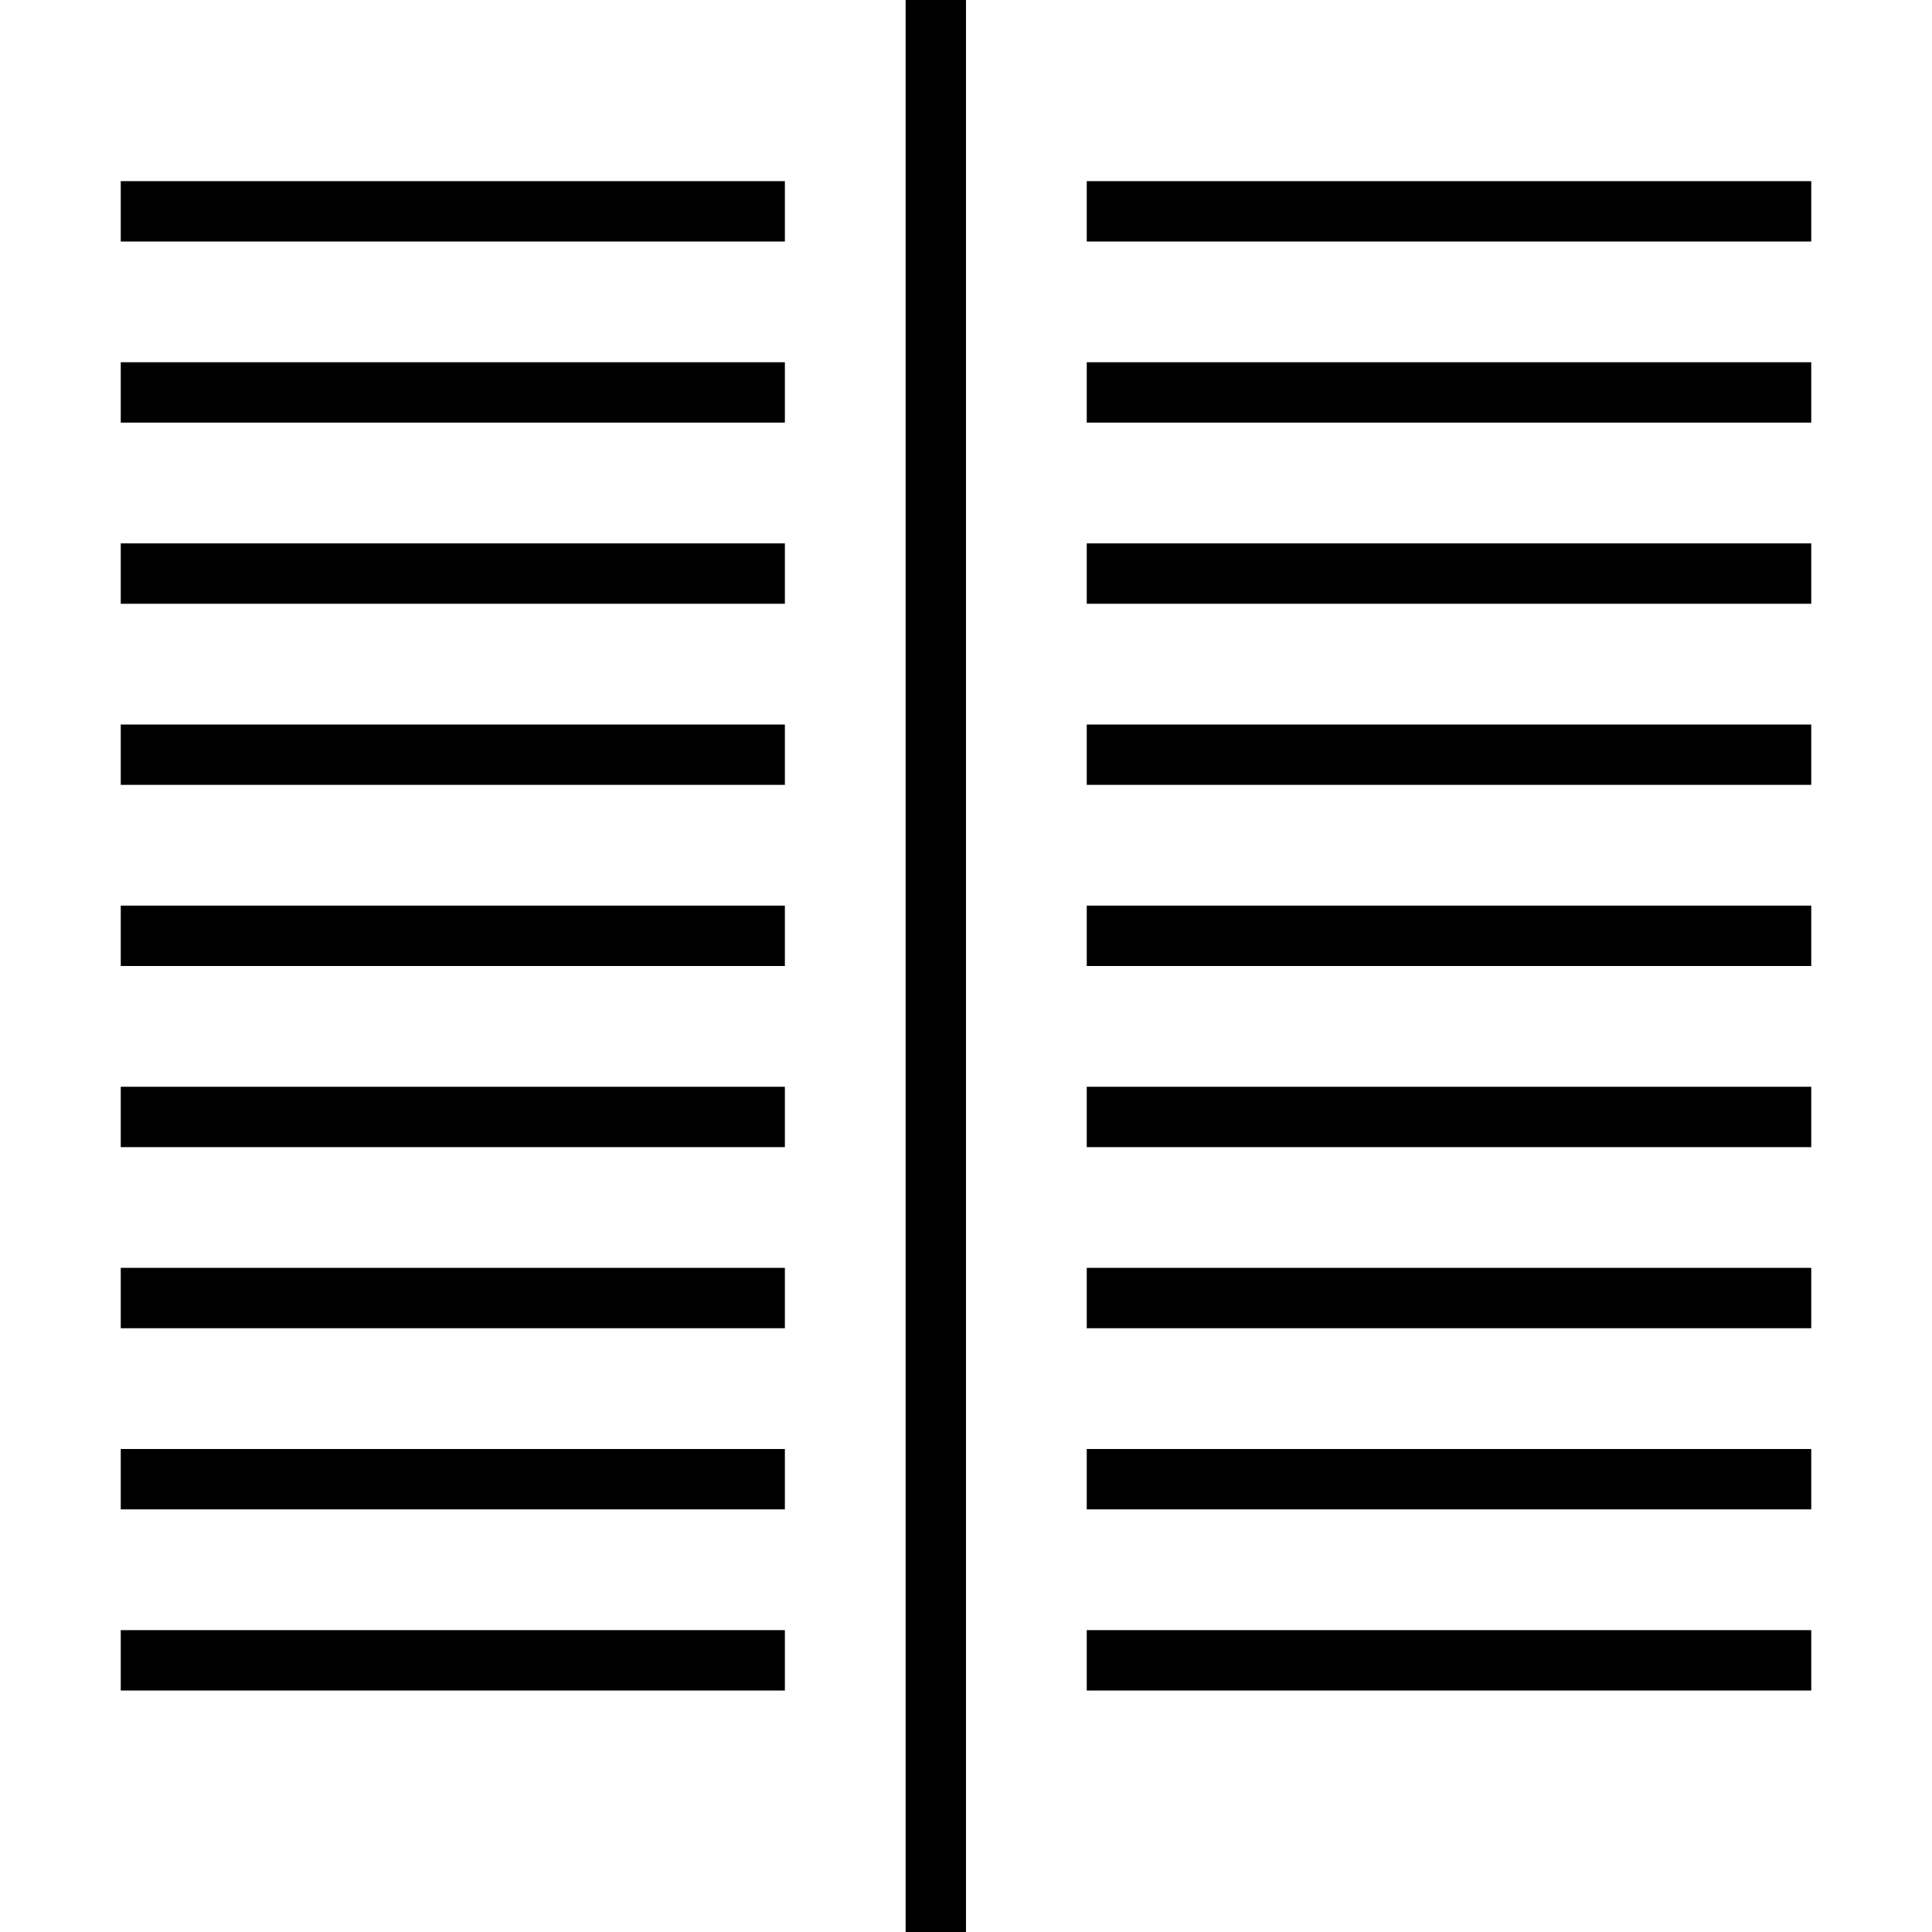 <?xml version="1.0" encoding="utf-8"?>
<!-- Generator: Adobe Illustrator 23.0.3, SVG Export Plug-In . SVG Version: 6.00 Build 0)  -->
<svg version="1.1" id="Layer_1" xmlns="http://www.w3.org/2000/svg" xmlns:xlink="http://www.w3.org/1999/xlink" x="0px" y="0px"
	 viewBox="0 0 32 32" style="enable-background:new 0 0 32 32;" xml:space="preserve">
<g>
	<path d="M15,0h1c0,10.7,0,21.3,0,32h-1C15,21.3,15,10.7,15,0z"/>
	<path d="M2,3c2.8,0,8.3,0,11,0v1C10.3,4,4.8,4,2,4V3z"/>
	<path d="M18,3c4,0,8,0,12,0v1c-4,0-8,0-12,0V3z"/>
	<path d="M2,6c2.8,0,8.3,0,11,0v1C10.3,7,4.8,7,2,7V6z"/>
	<path d="M18,6c4,0,8,0,12,0v1c-4,0-8,0-12,0V6z"/>
	<path d="M2,9c2.8,0,8.3,0,11,0v1c-2.8,0-8.3,0-11,0V9z"/>
	<path d="M18,9c4,0,8,0,12,0v1c-4,0-8,0-12,0V9z"/>
	<path d="M2,12c2.8,0,8.3,0,11,0v1c-2.8,0-8.3,0-11,0V12z"/>
	<path d="M18,12c4,0,8,0,12,0v1c-4,0-8,0-12,0V12z"/>
	<path d="M2,15c2.8,0,8.3,0,11,0v1c-2.8,0-8.3,0-11,0V15z"/>
	<path d="M18,15c4,0,8,0,12,0v1c-4,0-8,0-12,0V15z"/>
	<path d="M2,18c2.8,0,8.3,0,11,0v1c-2.8,0-8.3,0-11,0V18z"/>
	<path d="M18,18c4,0,8,0,12,0v1c-4,0-8,0-12,0V18z"/>
	<path d="M2,21c2.8,0,8.3,0,11,0v1c-2.8,0-8.3,0-11,0V21z"/>
	<path d="M18,21c4,0,8,0,12,0v1c-4,0-8,0-12,0V21z"/>
	<path d="M2,24c2.8,0,8.3,0,11,0v1c-2.8,0-8.3,0-11,0V24z"/>
	<path d="M18,24c4,0,8,0,12,0v1c-4,0-8,0-12,0V24z"/>
	<path d="M2,27c2.8,0,8.3,0,11,0v1c-2.8,0-8.3,0-11,0V27z"/>
	<path d="M18,27c4,0,8,0,12,0v1c-4,0-8,0-12,0V27z"/>
</g>
</svg>
